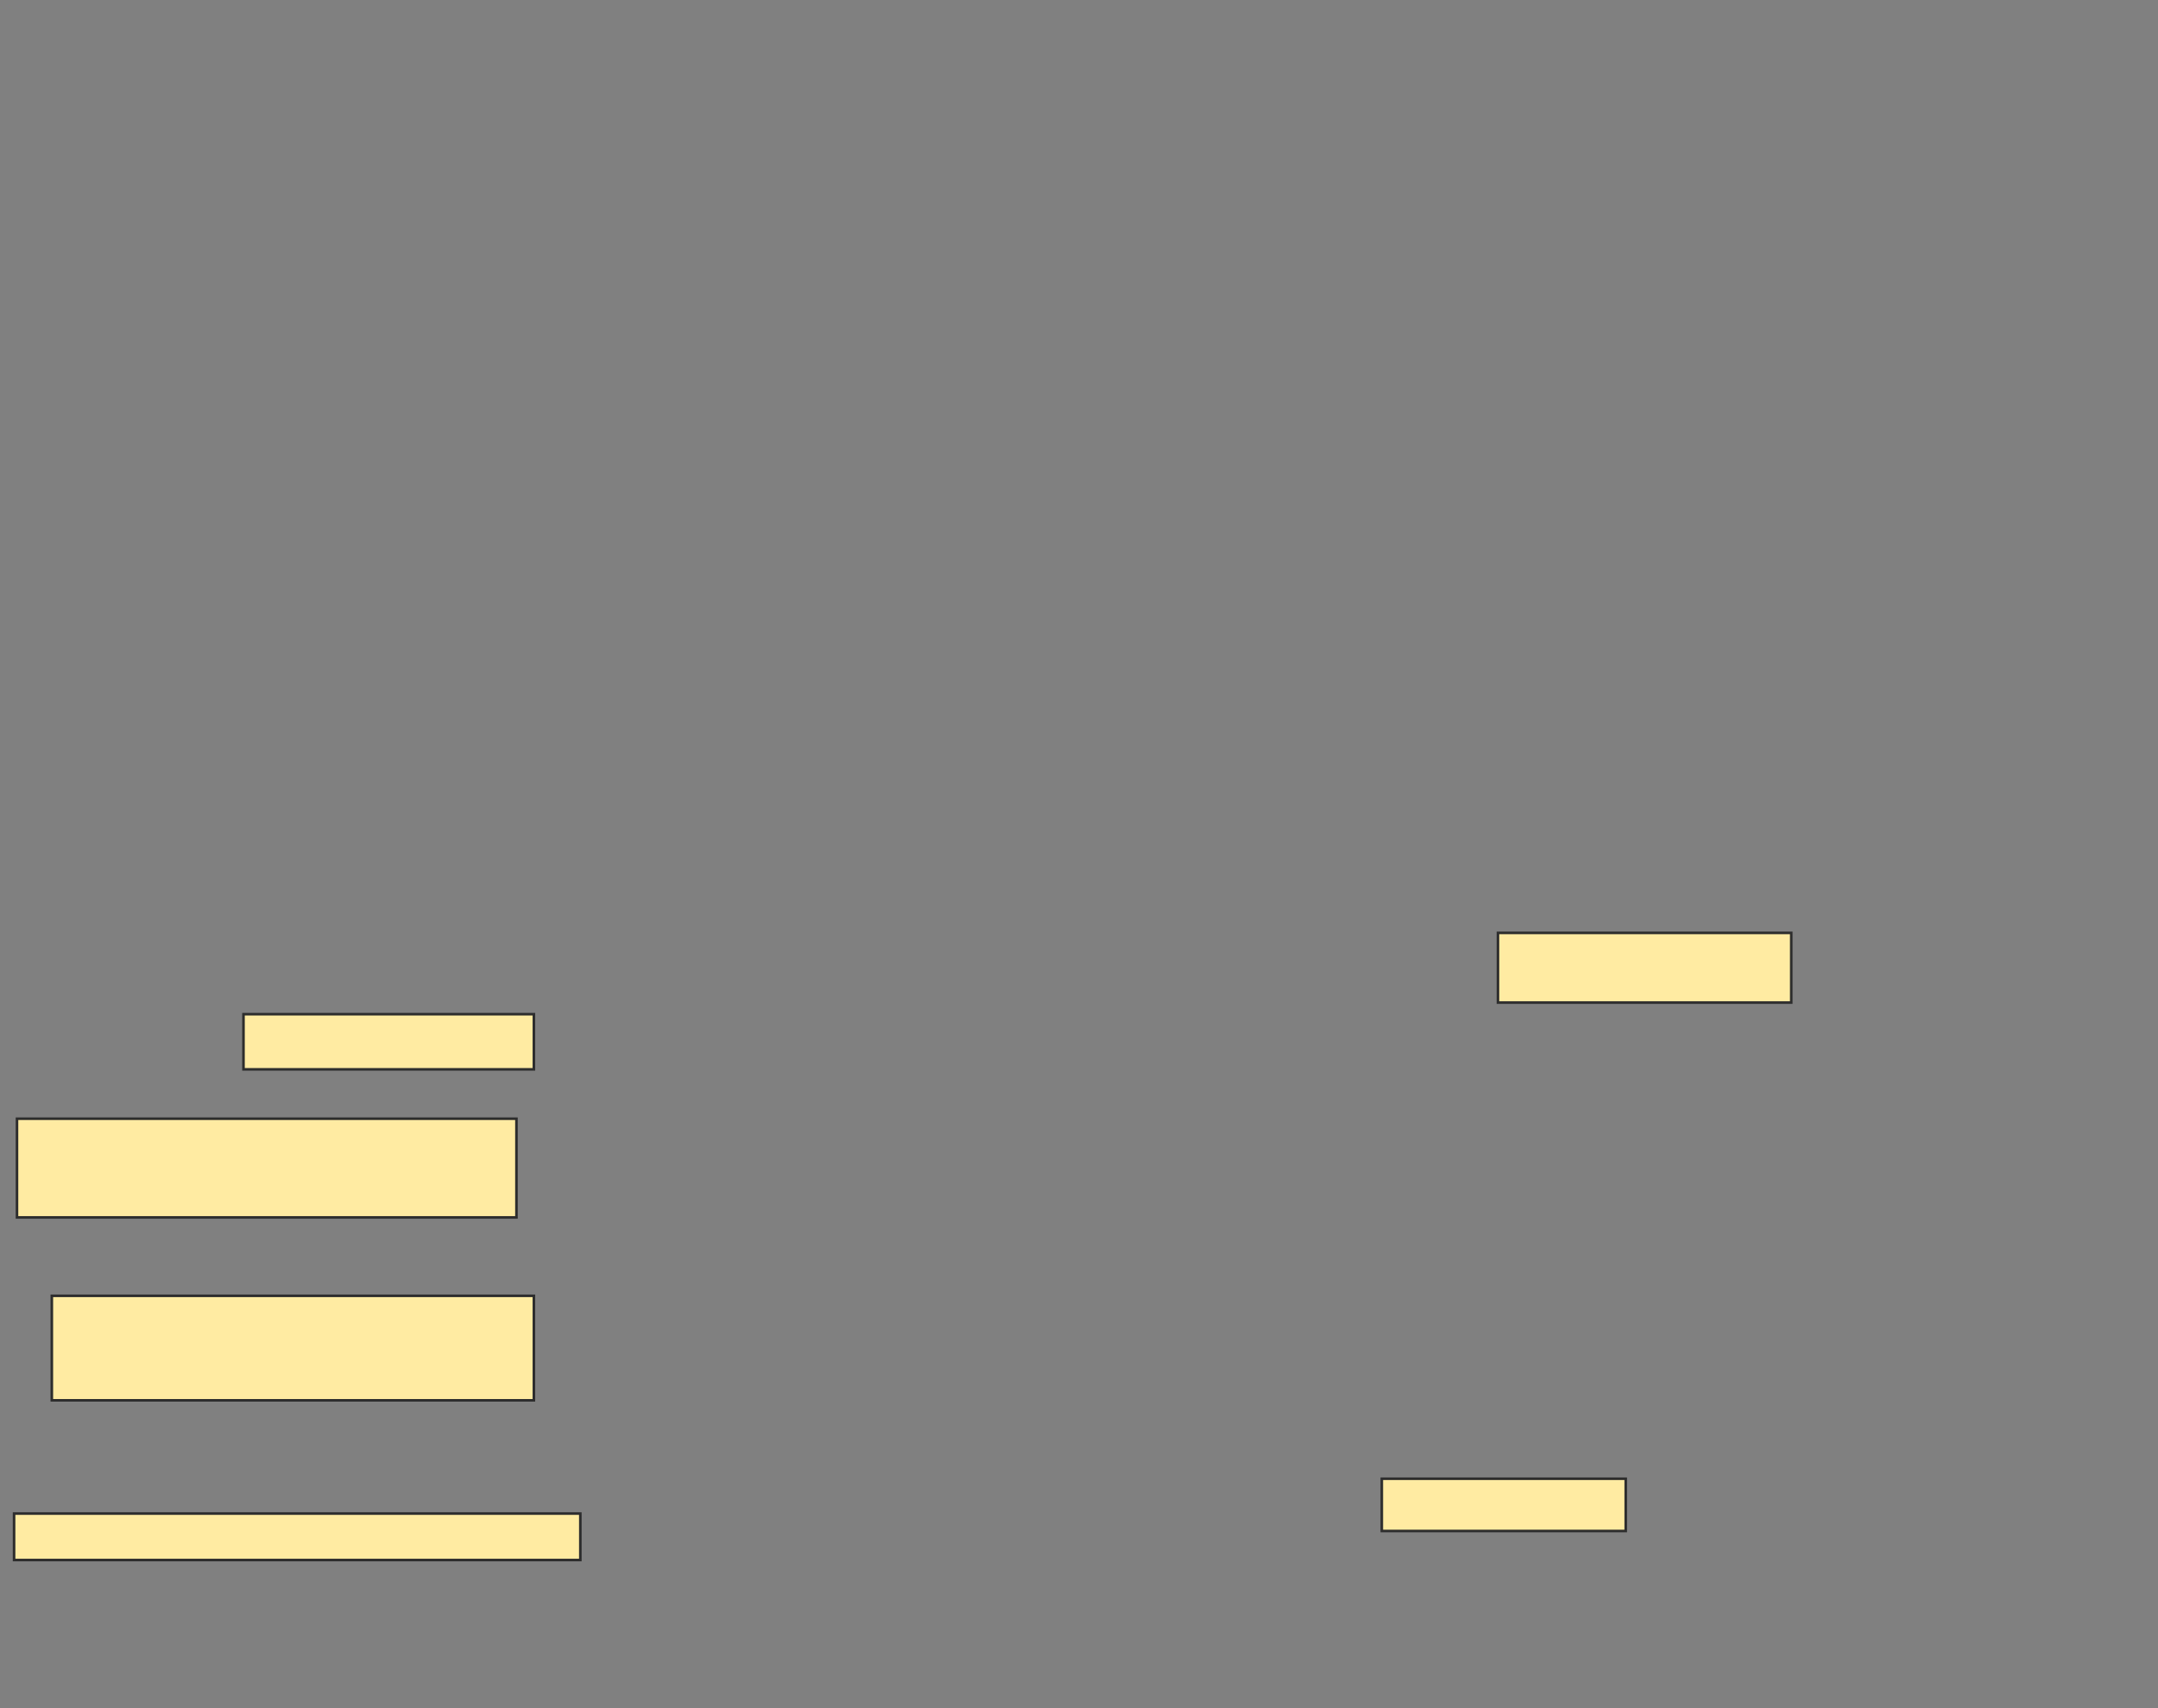 <svg xmlns="http://www.w3.org/2000/svg" width="835" height="661">
 <rect width="100%" height="100%" fill="#808080" stroke="none"/>
 <!-- Created with Image Occlusion Enhanced -->
 <g>
  <title>Labels</title>
 </g>
 <g>
  <title>Masks</title>
  <rect id="de71227619904752b0b4412449674696-ao-1" height="26.966" width="113.483" y="361.023" x="579.607" stroke="#2D2D2D" fill="#FFEBA2"/>
  <rect id="de71227619904752b0b4412449674696-ao-2" height="21.348" width="112.36" y="392.483" x="94.213" stroke="#2D2D2D" fill="#FFEBA2"/>
  <rect id="de71227619904752b0b4412449674696-ao-3" height="20.225" width="94.382" y="572.258" x="534.663" stroke="#2D2D2D" fill="#FFEBA2"/>
  <rect id="de71227619904752b0b4412449674696-ao-4" height="17.978" width="219.101" y="585.742" x="5.449" stroke="#2D2D2D" fill="#FFEBA2"/>
  <rect id="de71227619904752b0b4412449674696-ao-5" height="40.449" width="186.517" y="501.472" x="20.056" stroke="#2D2D2D" fill="#FFEBA2"/>
  <rect id="de71227619904752b0b4412449674696-ao-6" height="38.202" width="193.258" y="432.933" x="6.573" stroke="#2D2D2D" fill="#FFEBA2"/>
  
 </g>
</svg>